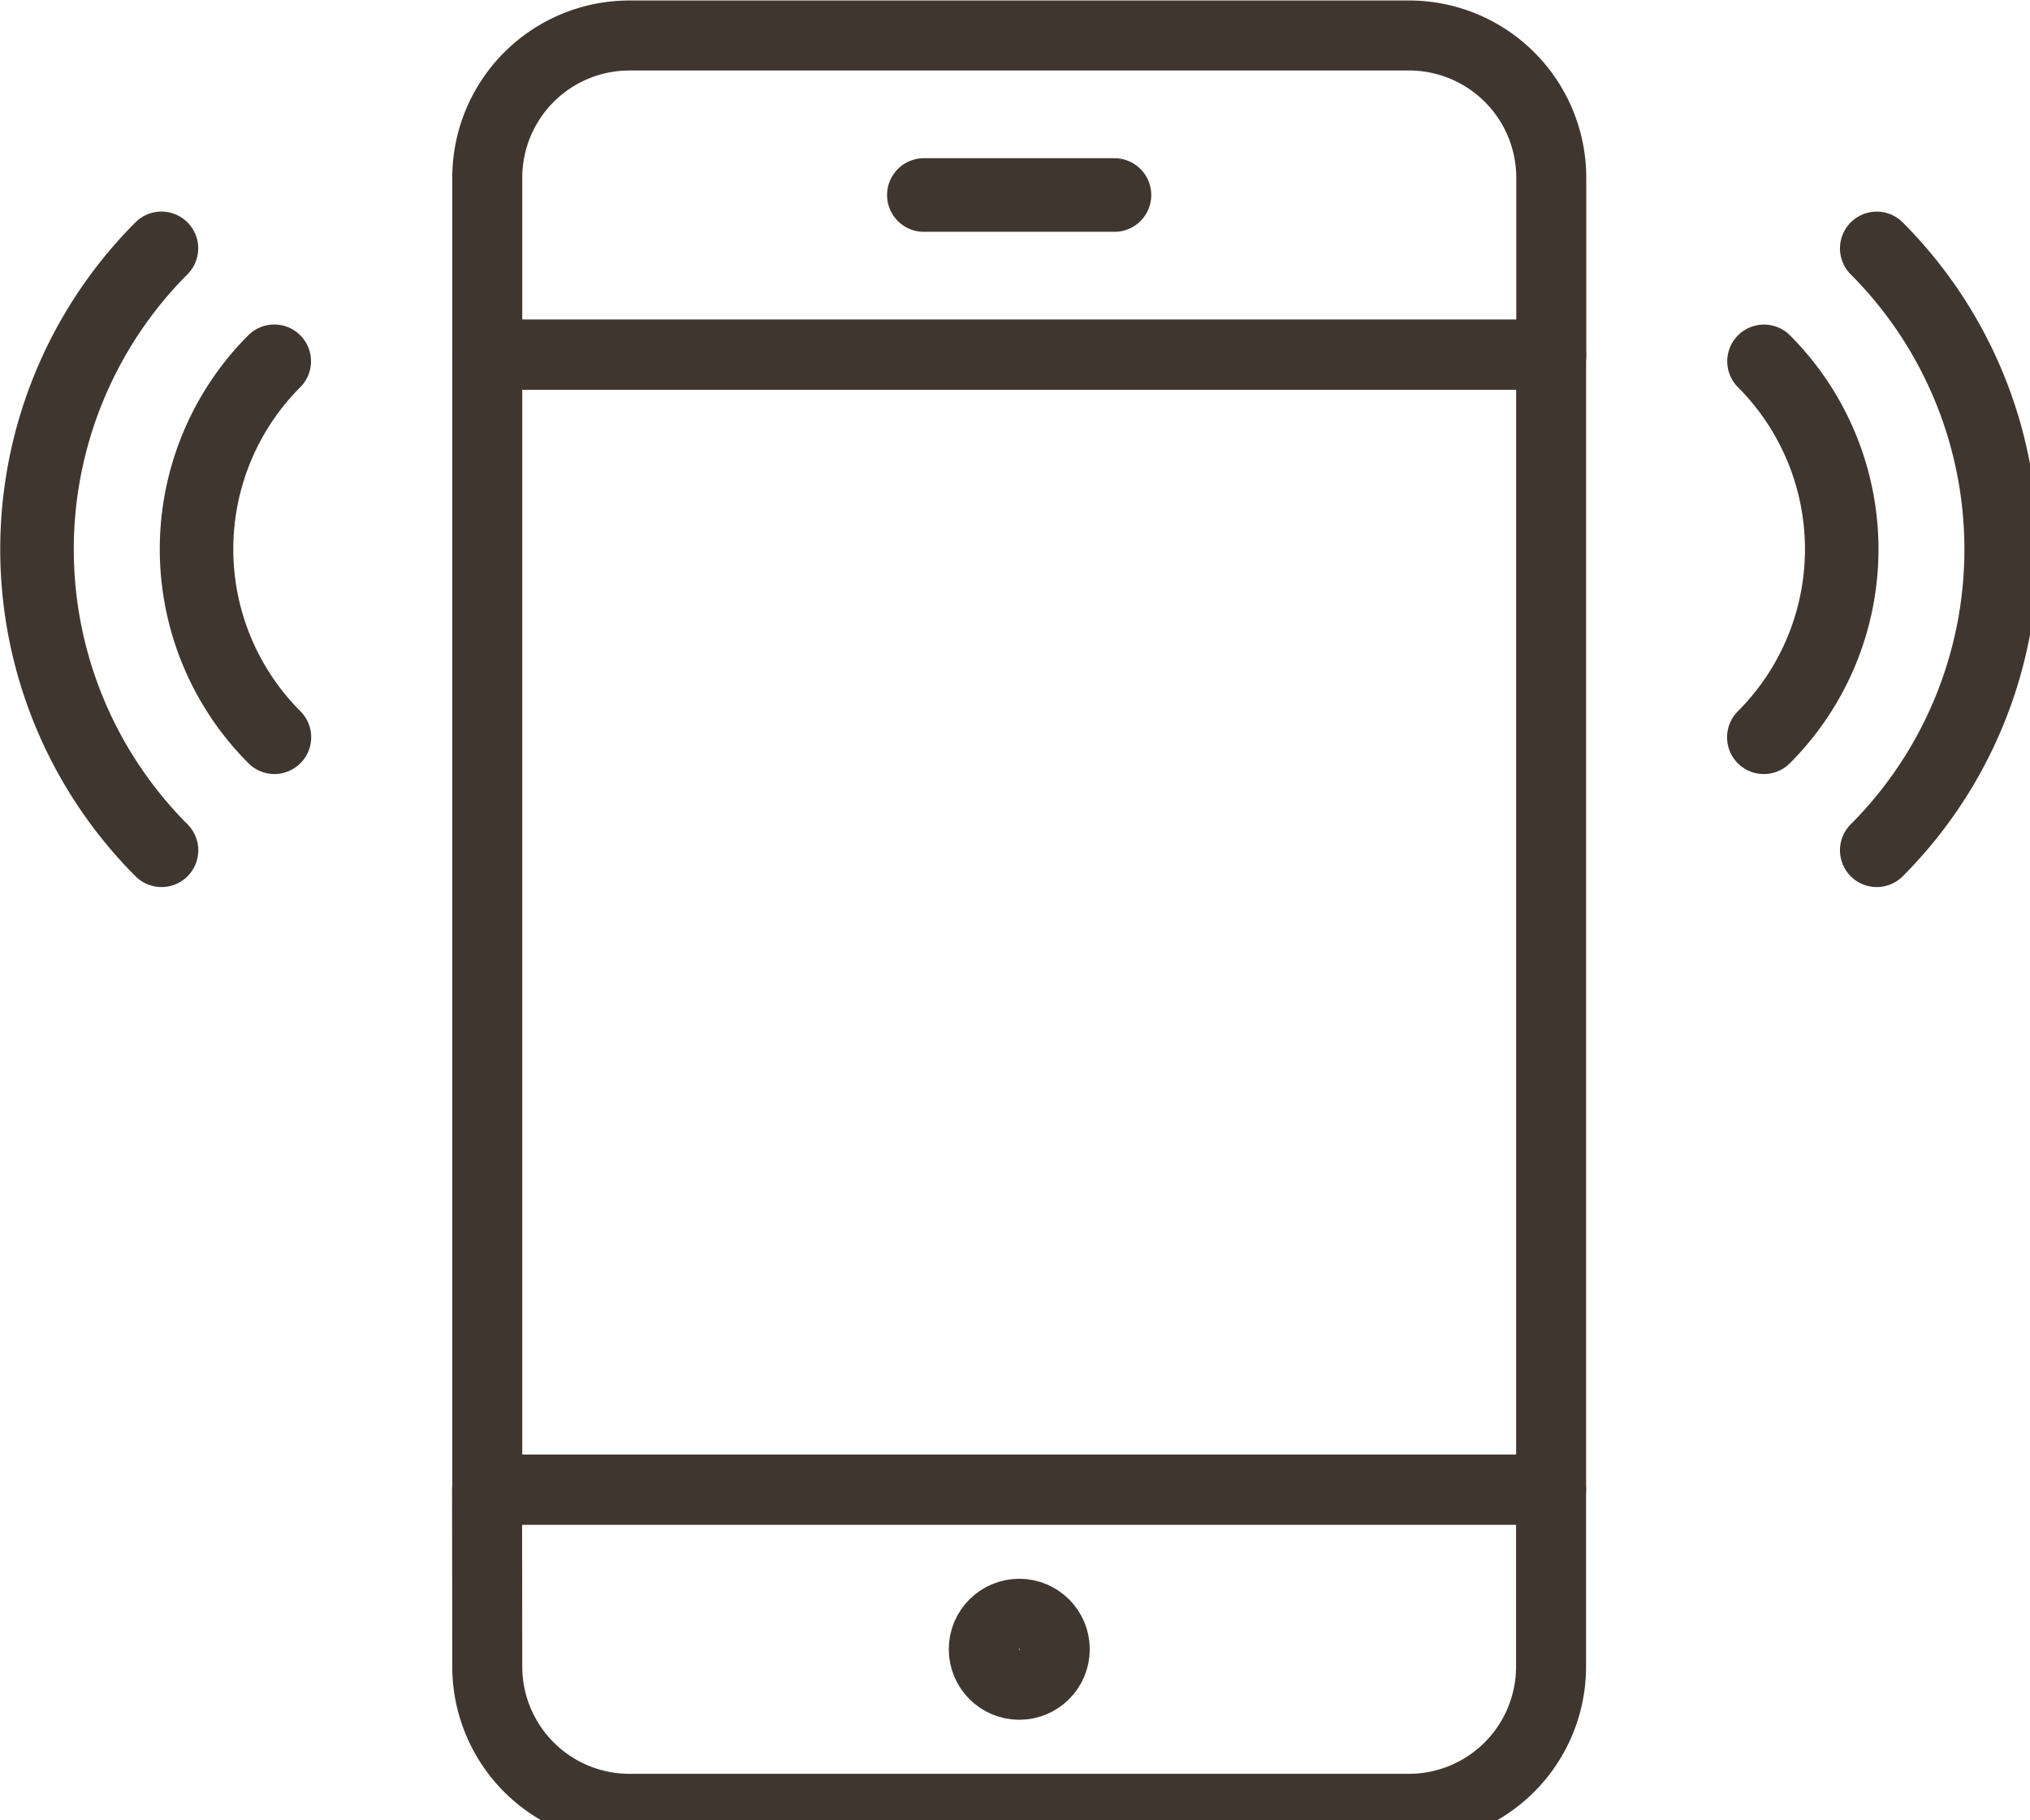 <svg id="Group_171" data-name="Group 171" xmlns="http://www.w3.org/2000/svg" xmlns:xlink="http://www.w3.org/1999/xlink" width="29" height="26" viewBox="0 0 29 26">
  <defs>
    <clipPath id="clip-path">
      <rect id="Rectangle_51" data-name="Rectangle 51" width="29" height="26" transform="translate(0 0)" fill="none" stroke="#403630" stroke-width="1"/>
    </clipPath>
  </defs>
  <g id="Group_170" data-name="Group 170" clip-path="url(#clip-path)">
    <path id="Path_6109" data-name="Path 6109" d="M52.9,15.6a.025.025,0,0,1-.018-.043,6.061,6.061,0,0,0,0-8.561.025.025,0,0,1,0-.036.025.025,0,0,1,.035,0,6.11,6.11,0,0,1,0,8.633A.025.025,0,0,1,52.9,15.6Z" transform="translate(-26.089 -3.43)" fill="none" stroke="#403630" stroke-linecap="round" stroke-linejoin="round" stroke-width="1"/>
    <path id="Path_6110" data-name="Path 6110" d="M49.717,15.555a.025.025,0,0,1-.018-.043,3.774,3.774,0,0,0,0-5.337.025.025,0,0,1,.035-.035,3.823,3.823,0,0,1,0,5.408A.025.025,0,0,1,49.717,15.555Z" transform="translate(-24.519 -4.999)" fill="none" stroke="#403630" stroke-linecap="round" stroke-linejoin="round" stroke-width="1"/>
    <path id="Path_6111" data-name="Path 6111" d="M2.8,15.6a.025.025,0,0,1-.018-.008,6.11,6.11,0,0,1,0-8.633.025.025,0,0,1,.035,0,.025.025,0,0,1,0,.036,6.061,6.061,0,0,0,0,8.561A.025.025,0,0,1,2.8,15.6Z" transform="translate(-0.493 -3.43)" fill="none" stroke="#403630" stroke-linecap="round" stroke-linejoin="round" stroke-width="1"/>
    <path id="Path_6112" data-name="Path 6112" d="M6.632,15.555a.025.025,0,0,1-.018-.008,3.823,3.823,0,0,1,0-5.408.025.025,0,0,1,.035.035,3.774,3.774,0,0,0,0,5.337.025.025,0,0,1-.018.043Z" transform="translate(-2.711 -4.999)" fill="none" stroke="#403630" stroke-linecap="round" stroke-linejoin="round" stroke-width="1"/>
    <path id="Path_6113" data-name="Path 6113" d="M13.742,44.533a2.032,2.032,0,0,0,2.026,2.026H26.913a2.032,2.032,0,0,0,2.026-2.026V42h-15.2Z" transform="translate(-6.781 -20.723)" fill="none" stroke="#403630" stroke-linecap="round" stroke-linejoin="round" stroke-width="1"/>
    <path id="Path_6114" data-name="Path 6114" d="M26.913,1H15.768a2.032,2.032,0,0,0-2.026,2.026V5.559h15.2V3.026A2.032,2.032,0,0,0,26.913,1Z" transform="translate(-6.781 -0.493)" fill="none" stroke="#403630" stroke-linecap="round" stroke-linejoin="round" stroke-width="1"/>
    <rect id="Rectangle_50" data-name="Rectangle 50" width="15.198" height="16.211" transform="translate(6.961 5.066)" fill="none" stroke="#403630" stroke-linecap="round" stroke-linejoin="round" stroke-width="1"/>
    <path id="Path_6115" data-name="Path 6115" d="M28.752,5.5H26.029a.025.025,0,1,1,0-.051h2.723a.025.025,0,0,1,0,.051Z" transform="translate(-12.831 -2.689)" fill="none" stroke="#403630" stroke-linecap="round" stroke-linejoin="round" stroke-width="1"/>
    <circle id="Ellipse_8" data-name="Ellipse 8" cx="0.507" cy="0.507" r="0.507" transform="translate(14.054 23.05)" fill="none" stroke="#403630" stroke-linecap="round" stroke-linejoin="round" stroke-width="1"/>
  </g>
</svg>
